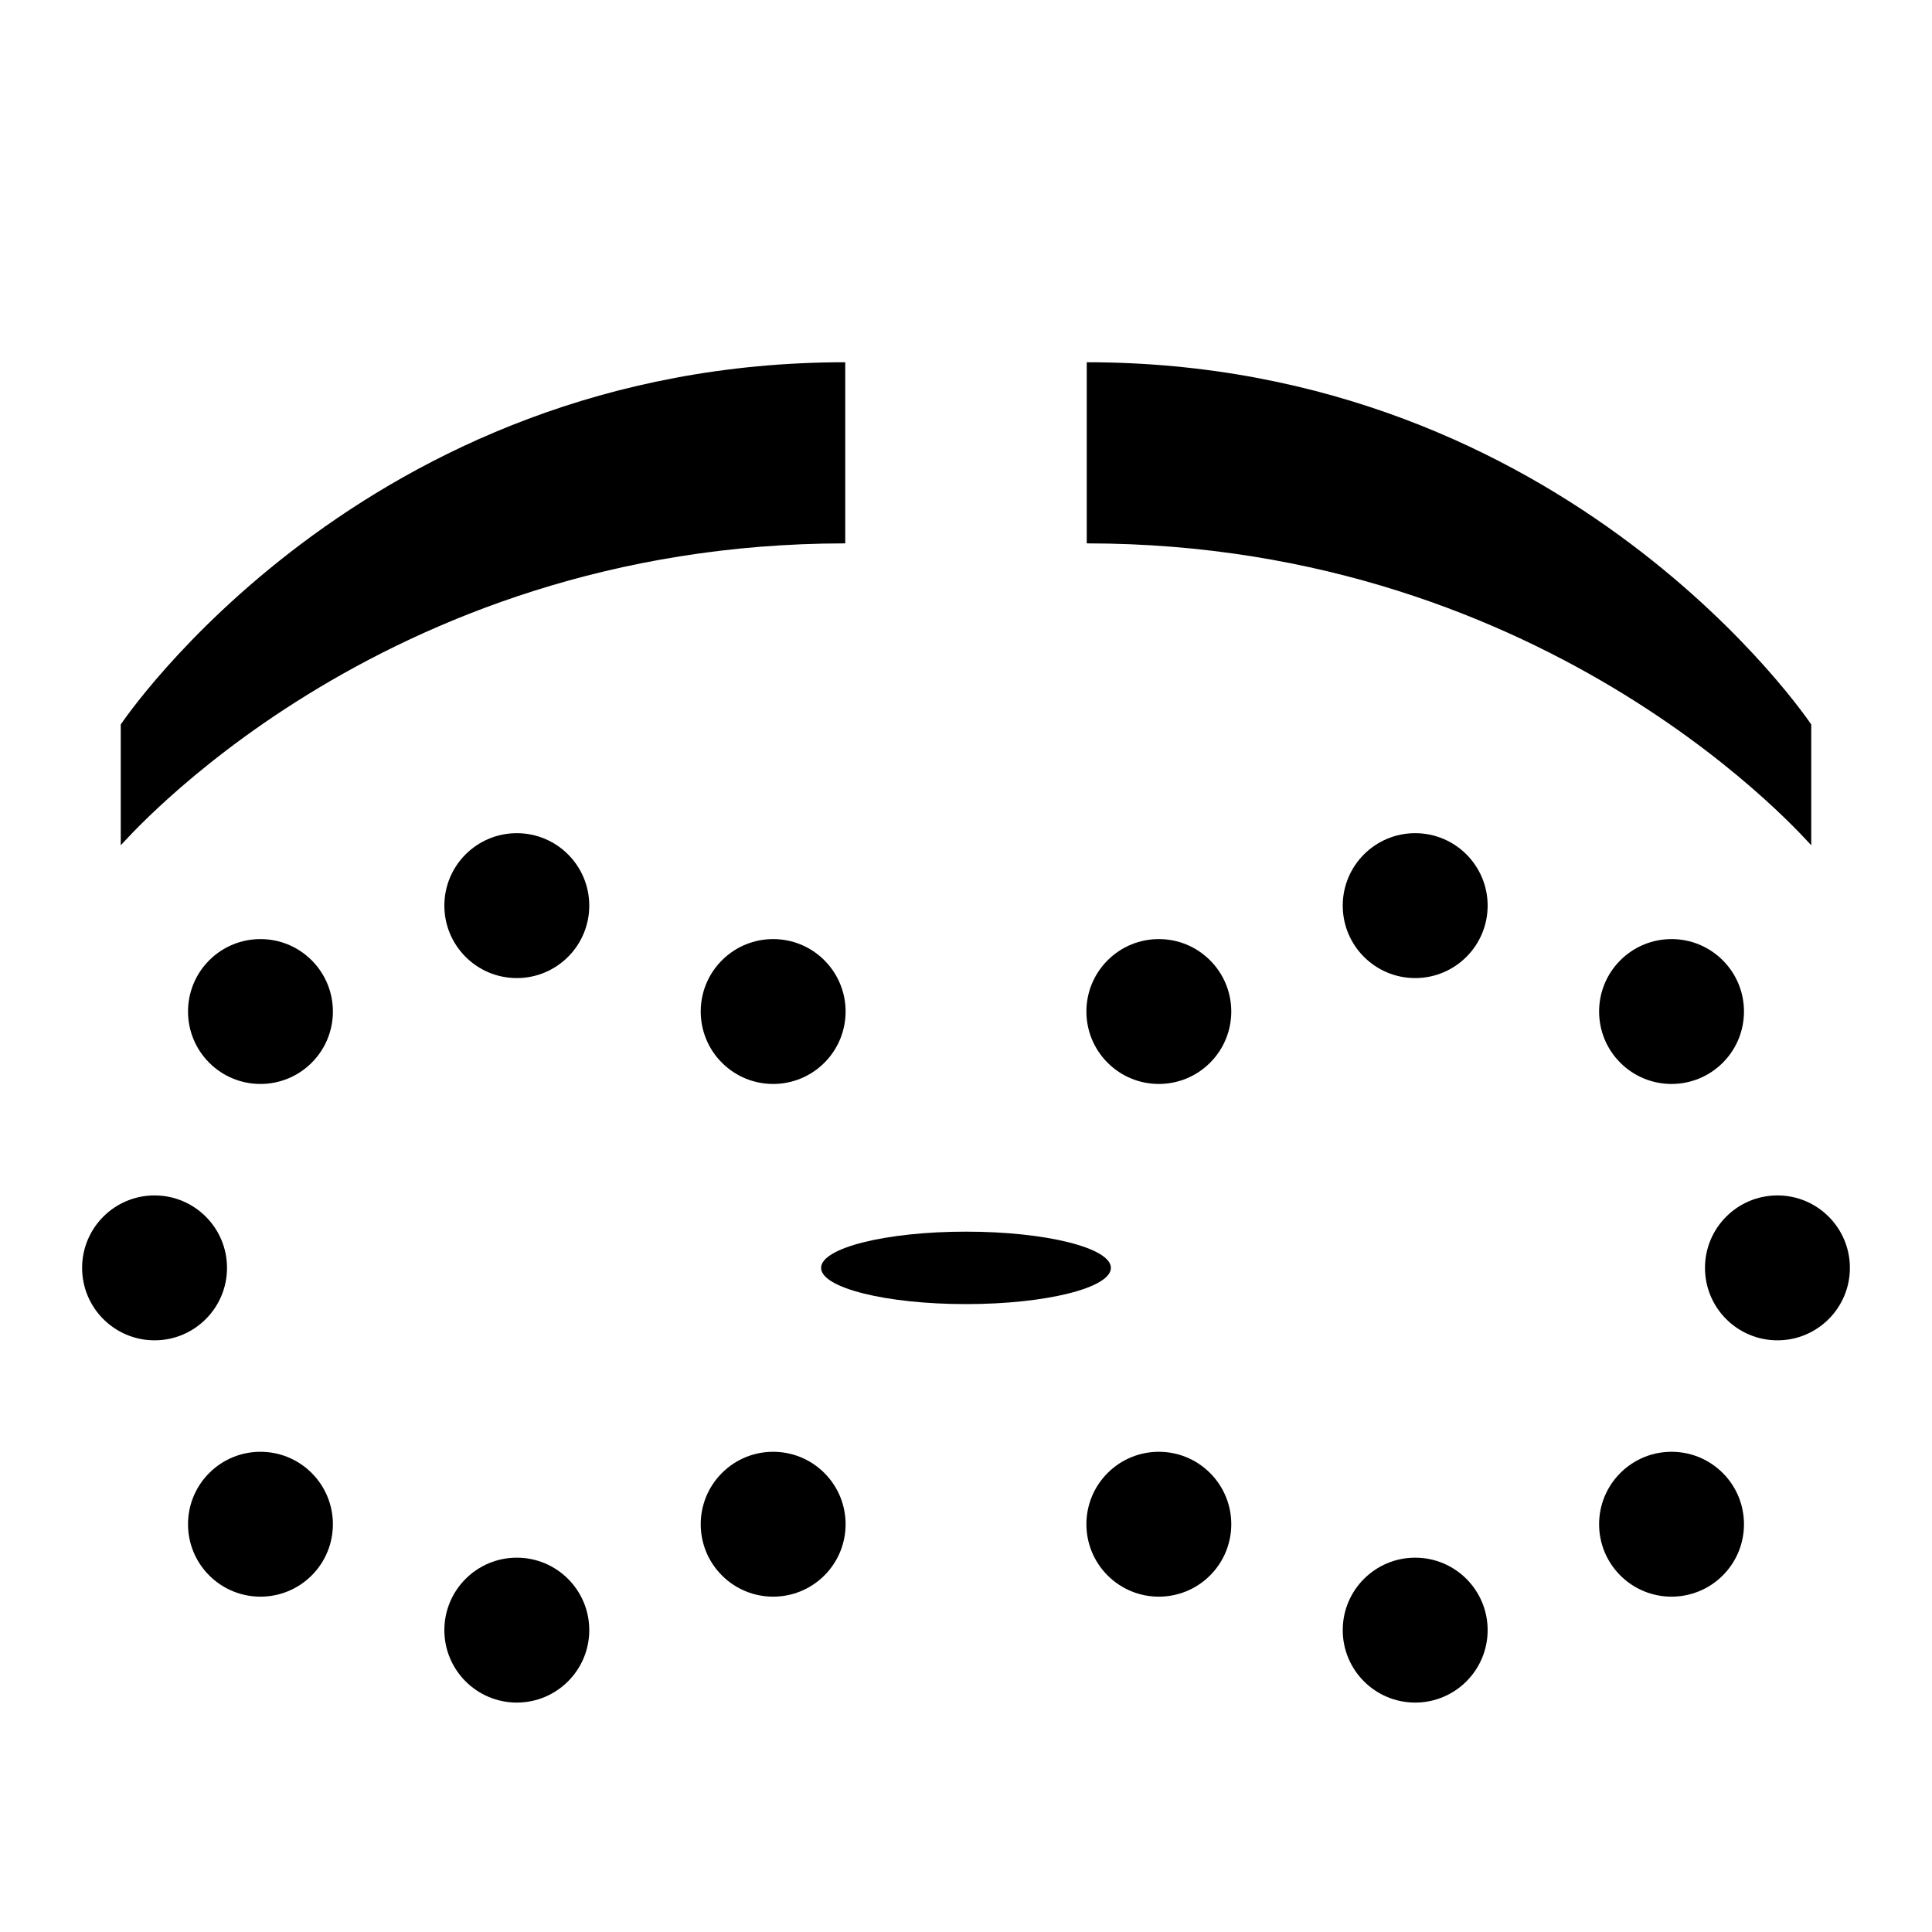 <svg height="16" viewBox="0 0 16 16" width="16" xmlns="http://www.w3.org/2000/svg" xmlns:xlink="http://www.w3.org/1999/xlink"><path d="m0 0h16v16h-16z" fill="#fff"/><path id="a" d="m1 6s2-3 6-3v1.5c-3.88 0-6 2.51-6 2.5z"/><use height="100%" transform="matrix(-1 0 0 1 16 0)" width="100%" xlink:href="#a"/><g id="b" transform="translate(-.72 1.5)"><circle id="c" cx="5" cy="6" r=".6"/><use transform="matrix(.707 -.707 .707 .707 -4.9 6.17)" xlink:href="#c"/><use transform="matrix(0 -1 1 0 -4 14)" xlink:href="#c"/><use transform="matrix(-.707 -.707 .707 -.707 2.17 18.9)" xlink:href="#c"/><use transform="matrix(-1 0 0 -1 10 18)" xlink:href="#c"/><use transform="matrix(-.707 .707 -.707 -.707 14.9 11.83)" xlink:href="#c"/><use transform="matrix(.707 .707 -.707 .707 7.83 -.9)" xlink:href="#c"/></g><use transform="matrix(-1 0 0 1 16 0)" xlink:href="#b"/><ellipse cx="8" cy="10.5" rx="1.2" ry=".3"/></svg>
